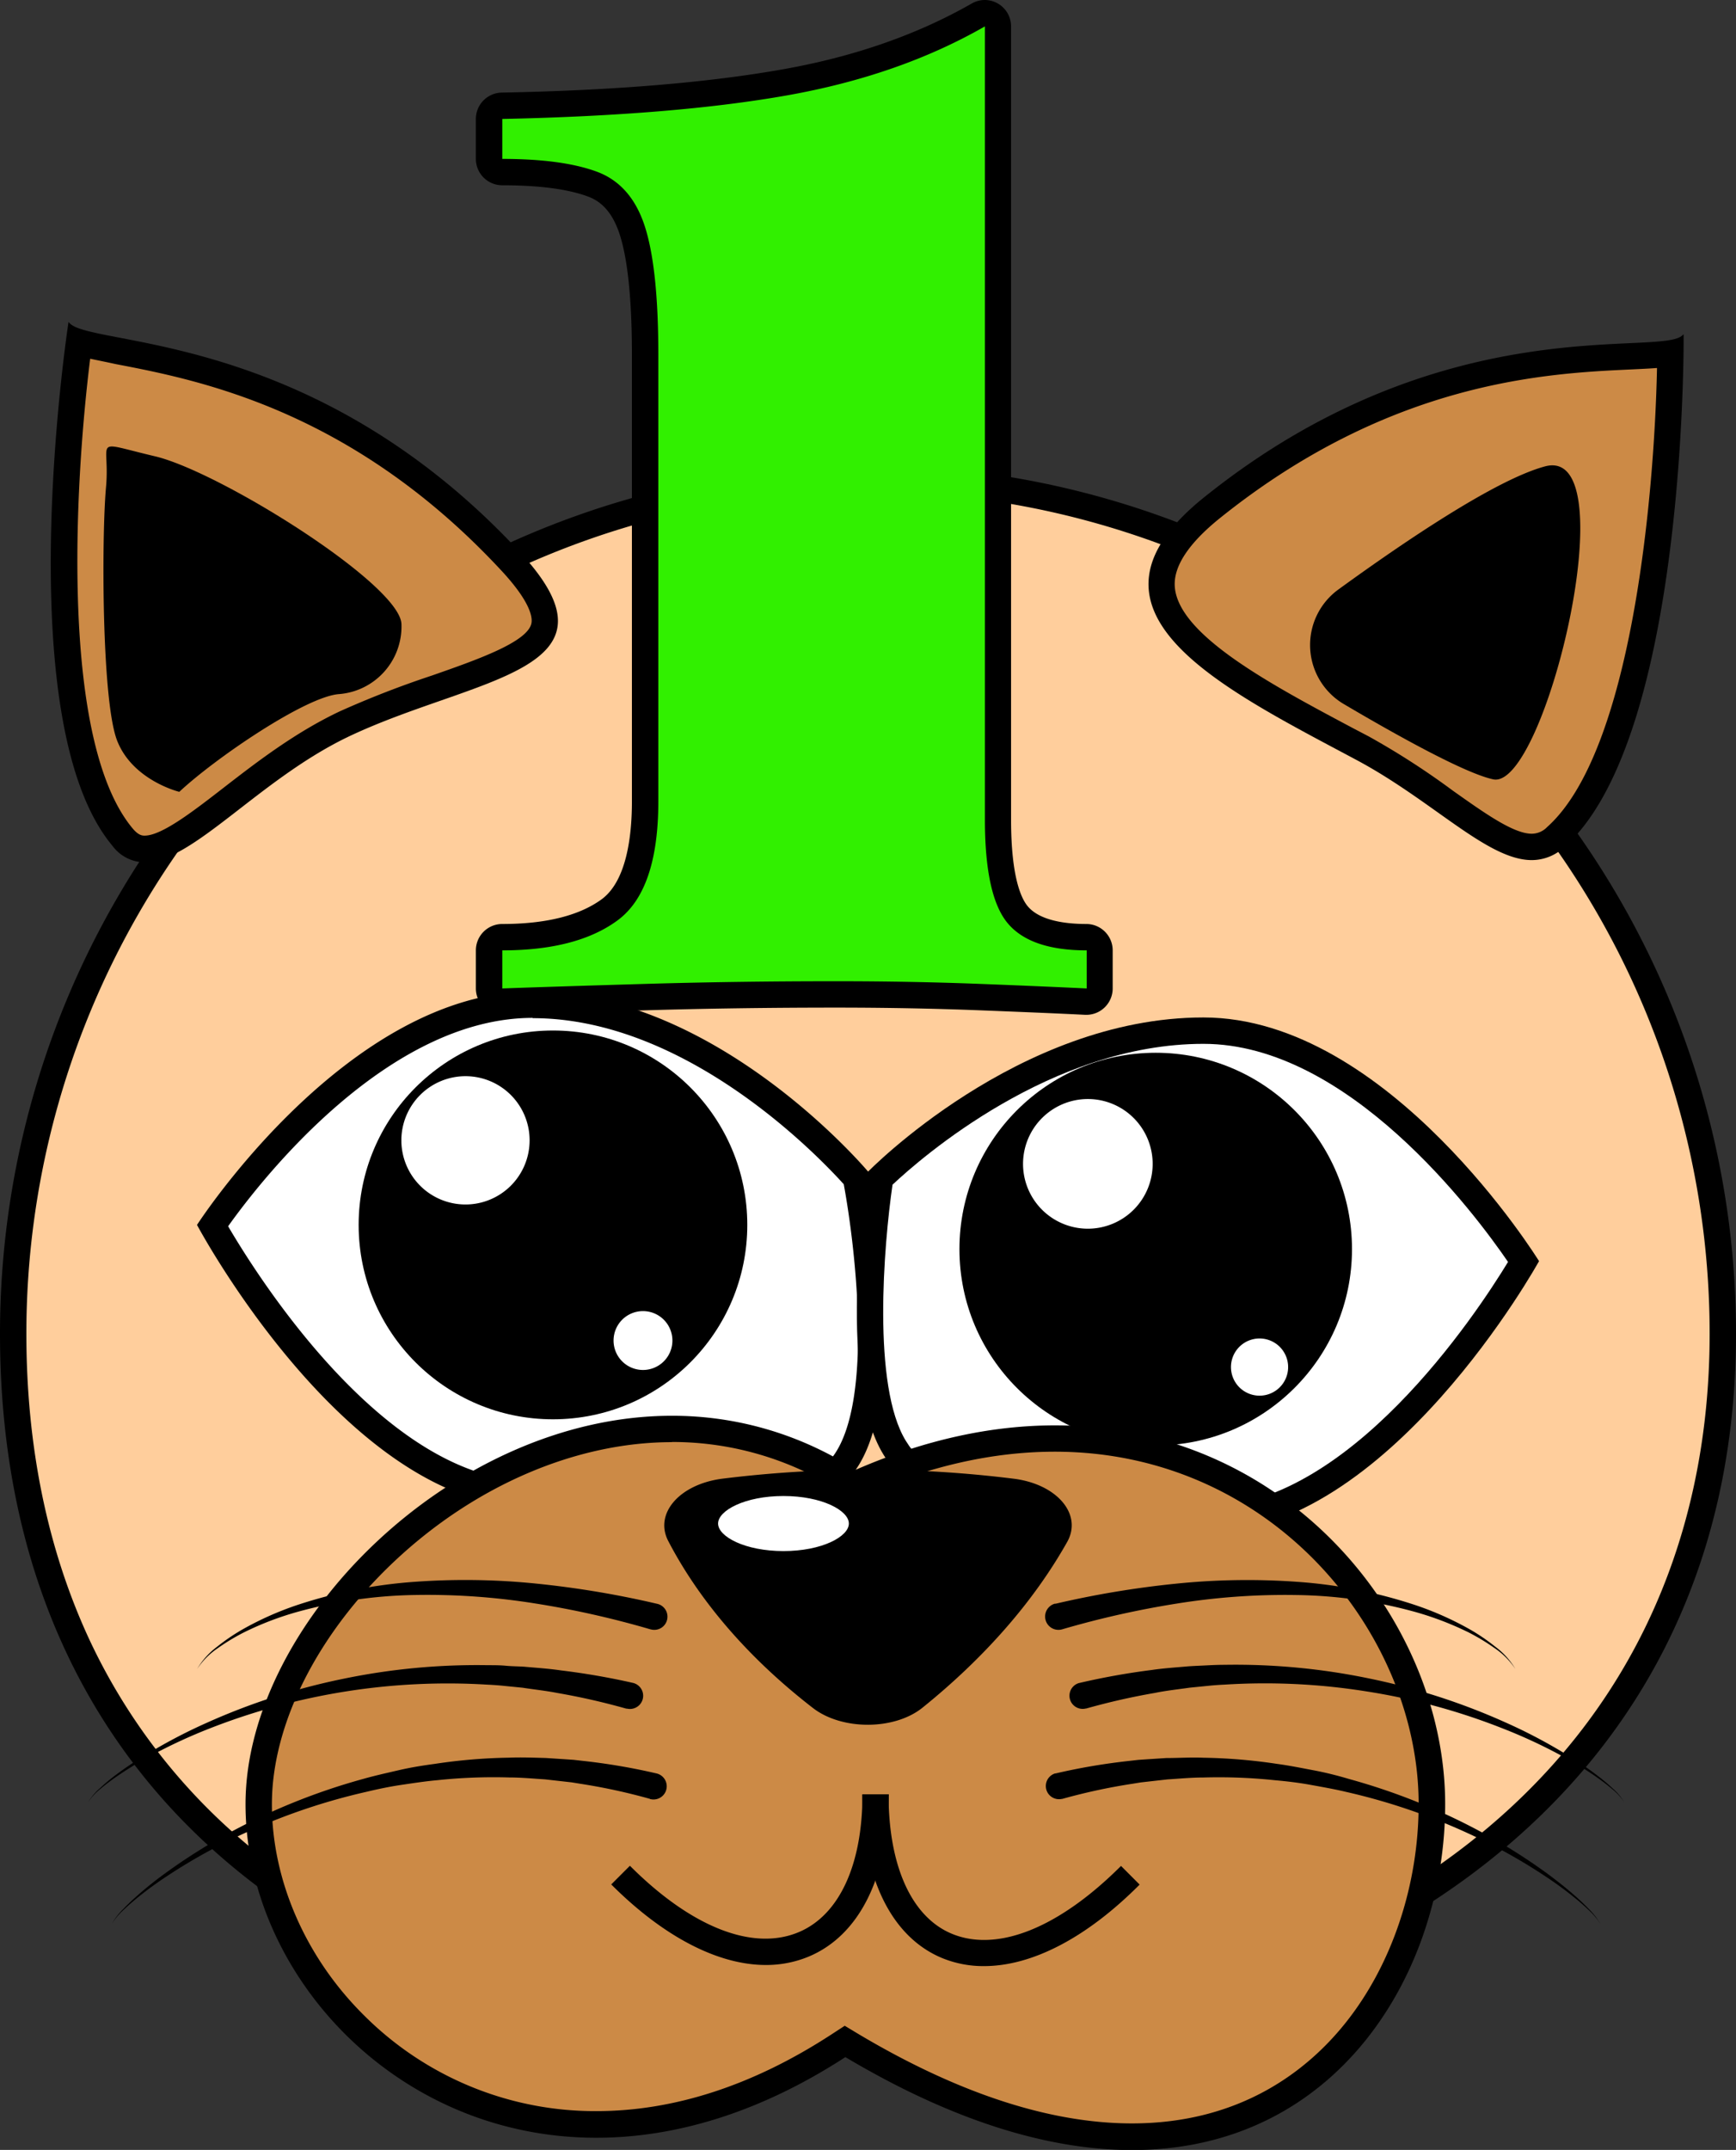 <svg xmlns="http://www.w3.org/2000/svg" viewBox="0 0 329.2 407.53"><rect x="0" y="0" width="329.2" height="407.53" fill="#333333" stroke="none"/><defs><style>.cls-1{fill:#ffce9c;}.cls-2{fill:#fff;}.cls-3{fill:#cc8a46;}.cls-4{fill:#31f000;}</style></defs><title>Resurs 7</title><g id="Lager_2" data-name="Lager 2"><g id="Lager_2-2" data-name="Lager 2"><path class="cls-1" d="M160.31,387.41c-45.92,0-84.88-11.73-112.69-33.92C18.1,329.94,2.5,295.12,2.5,252.81c0-89.39,72.72-162.1,162.1-162.1s162.1,72.71,162.1,162.1c0,41.86-17.06,76.66-49.35,100.63C247.85,375.34,206.28,387.41,160.31,387.41Z"/><path d="M164.6,93.21a159.6,159.6,0,0,1,159.6,159.6c0,41-16.71,75.14-48.34,98.62-29.07,21.59-70.11,33.48-115.55,33.48S76.54,373.37,49.18,351.54A113,113,0,0,1,16.8,310.48C9,293.57,5,274.17,5,252.81A159.6,159.6,0,0,1,164.6,93.21m0-5A164.59,164.59,0,0,0,0,252.81c0,90.9,69.4,137.1,160.31,137.1s168.89-46.2,168.89-137.1A164.59,164.59,0,0,0,164.6,88.21Z"/><path class="cls-2" d="M136.25,285.93A181,181,0,0,1,117,284.51a156.25,156.25,0,0,0-16-1.22c-30.28,0-56.11-42.89-60.7-51,4.87-7,30.56-41.87,60.7-41.87,31.32,0,57.72,28.76,61.3,32.83,1,5.21,7.11,40.73-2.11,53.88C156,283.14,148.37,285.93,136.25,285.93Z"/><path d="M101,193c29.21,0,54.22,26.19,59,31.48,2.2,11.85,5.6,40.69-1.83,51.3-3.69,5.25-10.64,7.7-21.87,7.7a179.56,179.56,0,0,1-19-1.4A157.62,157.62,0,0,0,101,280.79c-27.51,0-51.64-37.94-57.74-48.34,6.41-9,30.26-39.5,57.74-39.5m0-5c-35.15,0-63.64,44.24-63.64,44.24s28.49,53.6,63.64,53.6c9.74,0,23.12,2.64,35.28,2.64,10.74,0,20.51-2.06,26-9.84,10.64-15.18,2.39-56.44,2.39-56.44S136.11,188,101,188Z"/><path class="cls-2" d="M209.07,288.55c-15.16,0-31.68-1.68-39.36-14.08-8-12.85-3.58-45.58-2.76-51.12,4.1-4,30.26-28,61.28-28,30.18,0,55.9,36.51,60.71,43.76-4.65,7.86-30.47,49.08-60.71,49.08-2.8,0-5.76.07-8.89.16C216,288.46,212.55,288.55,209.07,288.55Z"/><path d="M228.23,197.87c27.45,0,51.4,32.08,57.74,41.34-6.15,10.1-30.24,46.5-57.74,46.5-2.84,0-5.81.08-9,.16-3.32.09-6.75.18-10.2.18-14.47,0-30.2-1.53-37.24-12.9-6.44-10.41-4.2-37.17-2.54-48.58,5.43-5.1,30.1-26.7,58.94-26.7m0-5c-35.14,0-63.63,29.28-63.63,29.28s-6.27,38.68,3,53.63c8.24,13.31,25.28,15.27,41.49,15.27,6.76,0,13.39-.34,19.16-.34,35.15,0,63.64-51.65,63.64-51.65s-28.49-46.19-63.64-46.19Z"/><circle cx="104.86" cy="232.19" r="36.85"/><path class="cls-2" d="M88.26,228.84a12.66,12.66,0,1,1,12.66-12.65A12.66,12.66,0,0,1,88.26,228.84Z"/><path d="M88.26,204a12.16,12.16,0,1,1-12.15,12.16A12.17,12.17,0,0,1,88.26,204m0-1a13.16,13.16,0,1,0,13.16,13.16A13.16,13.16,0,0,0,88.26,203Z"/><path class="cls-2" d="M121.93,260.19a6.08,6.08,0,1,1,6.08-6.08A6.09,6.09,0,0,1,121.93,260.19Z"/><path d="M121.93,248.53a5.58,5.58,0,1,1-5.58,5.58,5.58,5.58,0,0,1,5.58-5.58m0-1a6.58,6.58,0,1,0,6.58,6.58,6.59,6.59,0,0,0-6.58-6.58Z"/><circle cx="219.16" cy="236.78" r="37.22"/><path class="cls-2" d="M206.29,233.4a12.79,12.79,0,1,1,12.79-12.78A12.79,12.79,0,0,1,206.29,233.4Z"/><path d="M206.29,208.33A12.29,12.29,0,1,1,194,220.62a12.3,12.3,0,0,1,12.28-12.29m0-1a13.29,13.29,0,1,0,13.29,13.29,13.28,13.28,0,0,0-13.29-13.29Z"/><path class="cls-2" d="M238.85,265.06a5.92,5.92,0,1,1,5.92-5.92A5.92,5.92,0,0,1,238.85,265.06Z"/><path d="M238.85,253.72a5.42,5.42,0,1,1-5.42,5.42,5.42,5.42,0,0,1,5.42-5.42m0-1a6.42,6.42,0,1,0,6.42,6.42,6.42,6.42,0,0,0-6.42-6.42Z"/><path class="cls-3" d="M214.67,405c-16,0-33.82-5.81-53.09-17.27l-1.33-.8-1.31.85c-15.2,9.88-30.63,14.89-45.86,14.89A64.45,64.45,0,0,1,67.2,383.77C55.67,372.25,49.06,357,49.06,342c0-15.83,9-33.73,24-47.88,15.72-14.78,35.52-23.25,54.33-23.25a61.43,61.43,0,0,1,33.45,9.86l1.12.72,1.22-.53c12.5-5.46,24.88-8.23,36.8-8.23,42.79,0,71.54,35.84,71.54,69.31,0,15.9-5.27,31.6-14.46,43.08-7.29,9.12-20.56,20-42.41,20Z"/><path d="M127.42,273.34a58.91,58.91,0,0,1,32.1,9.47l2.25,1.43,2.44-1.06c12.18-5.32,24.23-8,35.81-8,41.29,0,69,34.55,69,66.81,0,15.34-5.07,30.48-13.91,41.52-6.95,8.69-19.61,19-40.46,19-15.51,0-32.94-5.69-51.82-16.92L160.19,384l-2.61,1.7c-14.79,9.61-29.76,14.48-44.5,14.48A61.94,61.94,0,0,1,69,382C57.91,371,51.56,356.36,51.56,342c0-15.16,8.69-32.37,23.25-46.06,15.26-14.34,34.43-22.57,52.61-22.57m0-5c-41.62,0-80.86,39.27-80.86,73.63,0,31.87,28.15,63.23,66.52,63.23,14.59,0,30.66-4.53,47.23-15.29,20.95,12.47,39.1,17.62,54.37,17.62,39.15,0,59.37-33.92,59.37-65.56,0-34.82-29.73-71.81-74-71.81-11.68,0-24.37,2.57-37.8,8.43a64,64,0,0,0-34.79-10.25Z"/><path class="cls-3" d="M290.47,160.57c-4.29,0-9.89-4-16.37-8.6a144.27,144.27,0,0,0-15.72-10.14l-3-1.57c-16-8.5-34.09-18.13-35.08-28.61-.45-4.78,2.75-10,9.52-15.4,33.05-26.55,64.36-28,79.4-28.69,3.17-.15,5.61-.26,7.48-.55-.23,15.18-2.39,74.42-21.7,91.67a6.62,6.62,0,0,1-4.57,1.89Z"/><path d="M314.22,69.79c-.5,24.12-4.78,72.68-20.85,87a4.07,4.07,0,0,1-2.9,1.25c-3.49,0-9-3.95-14.92-8.13a146.14,146.14,0,0,0-16-10.32l-3-1.57c-15.42-8.2-32.9-17.5-33.76-26.64-.37-3.88,2.52-8.33,8.6-13.21,32.41-26,62-27.41,77.95-28.14,1.82-.09,3.42-.16,4.84-.27m5-6.35C315.65,68,274,57.58,228.3,94.3c-26.75,21.5,3,35.92,28.9,49.74,14.56,7.77,24.84,19,33.27,19a9.05,9.05,0,0,0,6.23-2.52c23.22-20.73,22.57-97.11,22.57-97.11Z"/><path class="cls-3" d="M27.43,160.93a5.17,5.17,0,0,1-4.16-2.22C6.64,138.86,13.05,79.92,15,64.87c1.81.56,4.21,1,7.33,1.62,14.79,2.86,45.56,8.8,74.43,39.84,5,5.36,7.16,9.59,6.42,12.55-1.2,4.84-10.56,8.11-20.47,11.57a179.8,179.8,0,0,0-17.3,6.73C57.25,141,50.19,146.48,44,151.31,37.29,156.47,31.54,160.93,27.43,160.93Z"/><path d="M17.1,68c1.39.3,3,.61,4.76,1C37.5,72,66.61,77.59,94.93,108c6,6.41,6.06,9.3,5.82,10.25-.87,3.53-10.43,6.86-18.86,9.81a183,183,0,0,0-17.54,6.82c-8.42,4-15.59,9.52-21.92,14.42-5.78,4.48-11.75,9.1-15,9.1-.39,0-1.13,0-2.24-1.32C11.35,140.59,14.12,91.93,17.1,68M13,61s-11.65,75.49,8.34,99.35a7.66,7.66,0,0,0,6.07,3.11c9.22,0,21.89-15.93,39.05-24,23.81-11.18,53.19-12.16,32.11-34.82C58.66,61.7,16,66,13,61Z"/><path d="M154.23,323.82c-12-9.26-21.47-20.1-27.51-31.71-2.71-5.21,2.15-10.79,10.31-11.82a223.84,223.84,0,0,1,55.11,0c8.29,1,13.18,6.76,10.23,12-6.4,11.37-15.76,22-27.43,31.41C169.6,328,159.71,328,154.23,323.82Z"/><path d="M145.23,372.48c-9,0-19.33-5.28-29.32-15.27l3.54-3.54c11.61,11.62,23.25,16.22,31.93,12.62,7.74-3.2,12.17-12.74,12.17-26.17h5c0,15.55-5.56,26.77-15.25,30.79A21,21,0,0,1,145.23,372.48Z"/><path d="M186.62,372.69a20.51,20.51,0,0,1-8-1.54c-9.61-4-15.12-15.29-15.12-31h5c0,13.62,4.39,23.25,12,26.41,8.64,3.58,20.32-1.11,32.08-12.86l3.53,3.54C206.06,367.34,195.68,372.69,186.62,372.69Z"/><path d="M123.29,308.84a174.42,174.42,0,0,0-21.92-4.91A129.17,129.17,0,0,0,79,302.34a89,89,0,0,0-22.25,3.11,58.06,58.06,0,0,0-10.53,4,39.61,39.61,0,0,0-4.84,2.92,14.36,14.36,0,0,0-4,4,14.41,14.41,0,0,1,3.79-4.22,38,38,0,0,1,4.73-3.23,59.3,59.3,0,0,1,10.45-4.67,91.18,91.18,0,0,1,22.5-4.42,132.87,132.87,0,0,1,23,.37A179.92,179.92,0,0,1,124.55,304a2.5,2.5,0,1,1-1.12,4.87Z"/><path d="M118.7,323.87a128.35,128.35,0,0,0-13-2.95c-2.19-.43-4.4-.66-6.61-1l-3.33-.33c-1.11-.12-2.22-.2-3.34-.25a123.68,123.68,0,0,0-52.78,8.35,99.59,99.59,0,0,0-12.23,5.78,62,62,0,0,0-5.74,3.6c-.92.65-1.82,1.34-2.68,2.07a11,11,0,0,0-2.28,2.49,10.85,10.85,0,0,1,2.18-2.6,34,34,0,0,1,2.59-2.21A62.92,62.92,0,0,1,27.07,333a99.43,99.43,0,0,1,12.07-6.4,123.18,123.18,0,0,1,26-8.38,125,125,0,0,1,27.38-2.57c1.15,0,2.3,0,3.45.11s2.3.1,3.45.18c2.29.21,4.59.35,6.88.69A135.14,135.14,0,0,1,120,319a2.5,2.5,0,0,1-1.08,4.89l-.1,0Z"/><path d="M123.29,341a112.09,112.09,0,0,0-13.23-2.87l-1.67-.27-1.69-.19-3.37-.38c-2.26-.14-4.52-.36-6.79-.36a101.34,101.34,0,0,0-13.6.52c-2.27.2-4.52.55-6.77.88s-4.49.8-6.71,1.33a117.49,117.49,0,0,0-25.83,9.14,106.41,106.41,0,0,0-12,6.86,69,69,0,0,0-5.57,4.07c-.89.72-1.76,1.48-2.59,2.27a13.28,13.28,0,0,0-2.23,2.62,13,13,0,0,1,2.12-2.73c.8-.83,1.64-1.63,2.5-2.4,1.72-1.54,3.55-3,5.41-4.35a109.1,109.1,0,0,1,11.73-7.45,119.61,119.61,0,0,1,25.8-10.46c2.24-.64,4.52-1.14,6.8-1.67s4.58-.9,6.9-1.21a104.08,104.08,0,0,1,14-1.17c2.35-.1,4.69,0,7,.06l3.52.23,1.76.12,1.76.2a117.64,117.64,0,0,1,13.92,2.37,2.5,2.5,0,1,1-1.06,4.89l-.1,0Z"/><path d="M200.17,304a180.08,180.08,0,0,1,22.72-3.79,132.73,132.73,0,0,1,23-.37,91.17,91.17,0,0,1,22.51,4.42,59.3,59.3,0,0,1,10.45,4.67,37.86,37.86,0,0,1,4.72,3.23,14.31,14.31,0,0,1,3.8,4.22,14.4,14.4,0,0,0-4-4,39.49,39.49,0,0,0-4.83-2.92,58.63,58.63,0,0,0-10.53-4,89,89,0,0,0-22.25-3.11,129.36,129.36,0,0,0-22.41,1.59,175.21,175.21,0,0,0-21.92,4.91A2.5,2.5,0,0,1,200,304Z"/><path d="M204.77,319a134.15,134.15,0,0,1,13.63-2.44c2.28-.34,4.59-.48,6.88-.69,1.15-.08,2.3-.12,3.45-.18s2.3-.11,3.45-.11a124.86,124.86,0,0,1,27.37,2.57,123.08,123.08,0,0,1,26,8.38,98.57,98.57,0,0,1,12.06,6.4,60.15,60.15,0,0,1,5.61,3.88,34.1,34.1,0,0,1,2.6,2.21,10.85,10.85,0,0,1,2.18,2.6,11,11,0,0,0-2.28-2.49c-.86-.73-1.76-1.42-2.68-2.07a62.16,62.16,0,0,0-5.75-3.6,98.23,98.23,0,0,0-12.23-5.78,120.67,120.67,0,0,0-26-7.07,122,122,0,0,0-26.78-1.28c-1.12.05-2.23.13-3.34.25l-3.33.33c-2.21.32-4.43.55-6.62,1a128.16,128.16,0,0,0-13,2.95l-.08,0a2.5,2.5,0,0,1-1.29-4.83Z"/><path d="M200.17,336.17a117.8,117.8,0,0,1,13.93-2.37l1.75-.2,1.76-.12,3.52-.23c2.35,0,4.7-.16,7.05-.06a104.08,104.08,0,0,1,14,1.17c2.32.31,4.61.78,6.9,1.21s4.56,1,6.8,1.67a119.61,119.61,0,0,1,25.8,10.46,109.1,109.1,0,0,1,11.73,7.45c1.86,1.38,3.68,2.81,5.41,4.35.86.77,1.7,1.57,2.5,2.4a13,13,0,0,1,2.12,2.73,13.28,13.28,0,0,0-2.23-2.62c-.83-.79-1.7-1.55-2.6-2.27a68.82,68.82,0,0,0-5.56-4.07,106.41,106.41,0,0,0-11.95-6.86,117.49,117.49,0,0,0-25.83-9.14c-2.22-.53-4.47-.92-6.71-1.33s-4.5-.68-6.77-.88a101.49,101.49,0,0,0-13.61-.52c-2.26,0-4.52.22-6.78.36l-3.38.38-1.68.19-1.67.27A112.25,112.25,0,0,0,201.43,341l-.09,0a2.5,2.5,0,0,1-1.27-4.83Z"/><path d="M254.84,133.47a13,13,0,0,1-1.05-21.72c12.64-9.18,29.89-20.84,39.18-23.34,15.79-4.27,0,61.46-9.82,59.32C277.87,146.59,265.32,139.65,254.84,133.47Z"/><path d="M34,150.1c6.74-6.32,24-18.11,30.33-18.53a12.85,12.85,0,0,0,11.8-13.18c0-7.47-34.46-29-46.76-31.9s-8.43-3.37-9.27,5.9-.84,40.44,2.11,48S34,150.1,34,150.1Z"/><path class="cls-2" d="M148.57,294.52c-7,0-12.9-2.62-12.9-5.72s5.91-5.72,12.9-5.72,12.9,2.62,12.9,5.72S155.56,294.52,148.57,294.52Z"/><path d="M148.57,283.58c7.3,0,12.4,2.75,12.4,5.22s-5.1,5.22-12.4,5.22-12.4-2.75-12.4-5.22,5.09-5.22,12.4-5.22m0-1c-7.4,0-13.4,2.78-13.4,6.22s6,6.22,13.4,6.22,13.4-2.79,13.4-6.22-6-6.22-13.4-6.22Z"/><path class="cls-4" d="M95.24,189.87a2.47,2.47,0,0,1-1.73-.7,2.5,2.5,0,0,1-.77-1.8v-7.22a2.49,2.49,0,0,1,2.5-2.5c8.82,0,15.67-1.75,20.37-5.2,4.46-3.27,6.72-10.17,6.72-20.52V67.28c0-10.69-.82-18.65-2.45-23.66-1.49-4.54-4-7.41-7.61-8.75-4.07-1.49-9.8-2.25-17-2.25a2.5,2.5,0,0,1-2.5-2.5V22.55a2.5,2.5,0,0,1,2.45-2.5c21.57-.45,39.62-1.95,53.64-4.44,13.86-2.45,26.21-6.75,36.7-12.78a2.48,2.48,0,0,1,1.24-.33,2.42,2.42,0,0,1,1.25.34A2.47,2.47,0,0,1,189.27,5V155.37c0,11.2,2,16,3.72,18,2.36,2.83,6.75,4.27,13,4.27a2.49,2.49,0,0,1,2.5,2.5v7.22a2.51,2.51,0,0,1-2.5,2.5h-.12c-4.91-.24-11.86-.54-20.11-.86-8.76-.34-17.93-.51-27.25-.51-12.54,0-24.73.17-36.23.51-10.62.31-20,.61-27,.86Z"/><path d="M186.77,5V155.37q0,14.44,4.3,19.61t15,5.17v7.22c-4.59-.22-11.3-.52-20.13-.86S168,186,158.56,186q-18.93,0-36.31.51t-27,.86v-7.22q14.12,0,21.85-5.68t7.74-22.54V67.28q0-16.51-2.58-24.43t-9.12-10.32q-6.54-2.4-17.89-2.41V22.55q32.69-.69,54-4.47T186.77,5m0-5a5,5,0,0,0-2.49.66C174,6.54,162,10.75,148.39,13.15c-13.89,2.47-31.81,4-53.25,4.4a5,5,0,0,0-4.9,5v7.57a5,5,0,0,0,5,5c6.93,0,12.37.71,16.17,2.1,1.83.67,4.45,2.15,6.09,7.18,1.55,4.75,2.33,12.45,2.33,22.88v84.65c0,6.54-1,15-5.7,18.51-4.26,3.12-10.61,4.71-18.89,4.71a5,5,0,0,0-5,5v7.22a5,5,0,0,0,5,5h.18c7-.25,16.37-.55,27-.86,11.48-.34,23.64-.51,36.16-.51,9.29,0,18.43.17,27.16.51,8.23.32,15.18.61,20.08.86H206a5,5,0,0,0,5-5v-7.22a5,5,0,0,0-5-5c-3.8,0-8.81-.59-11.12-3.37-1.18-1.41-3.15-5.41-3.15-16.41V5a5,5,0,0,0-5-5Z"/></g></g></svg>